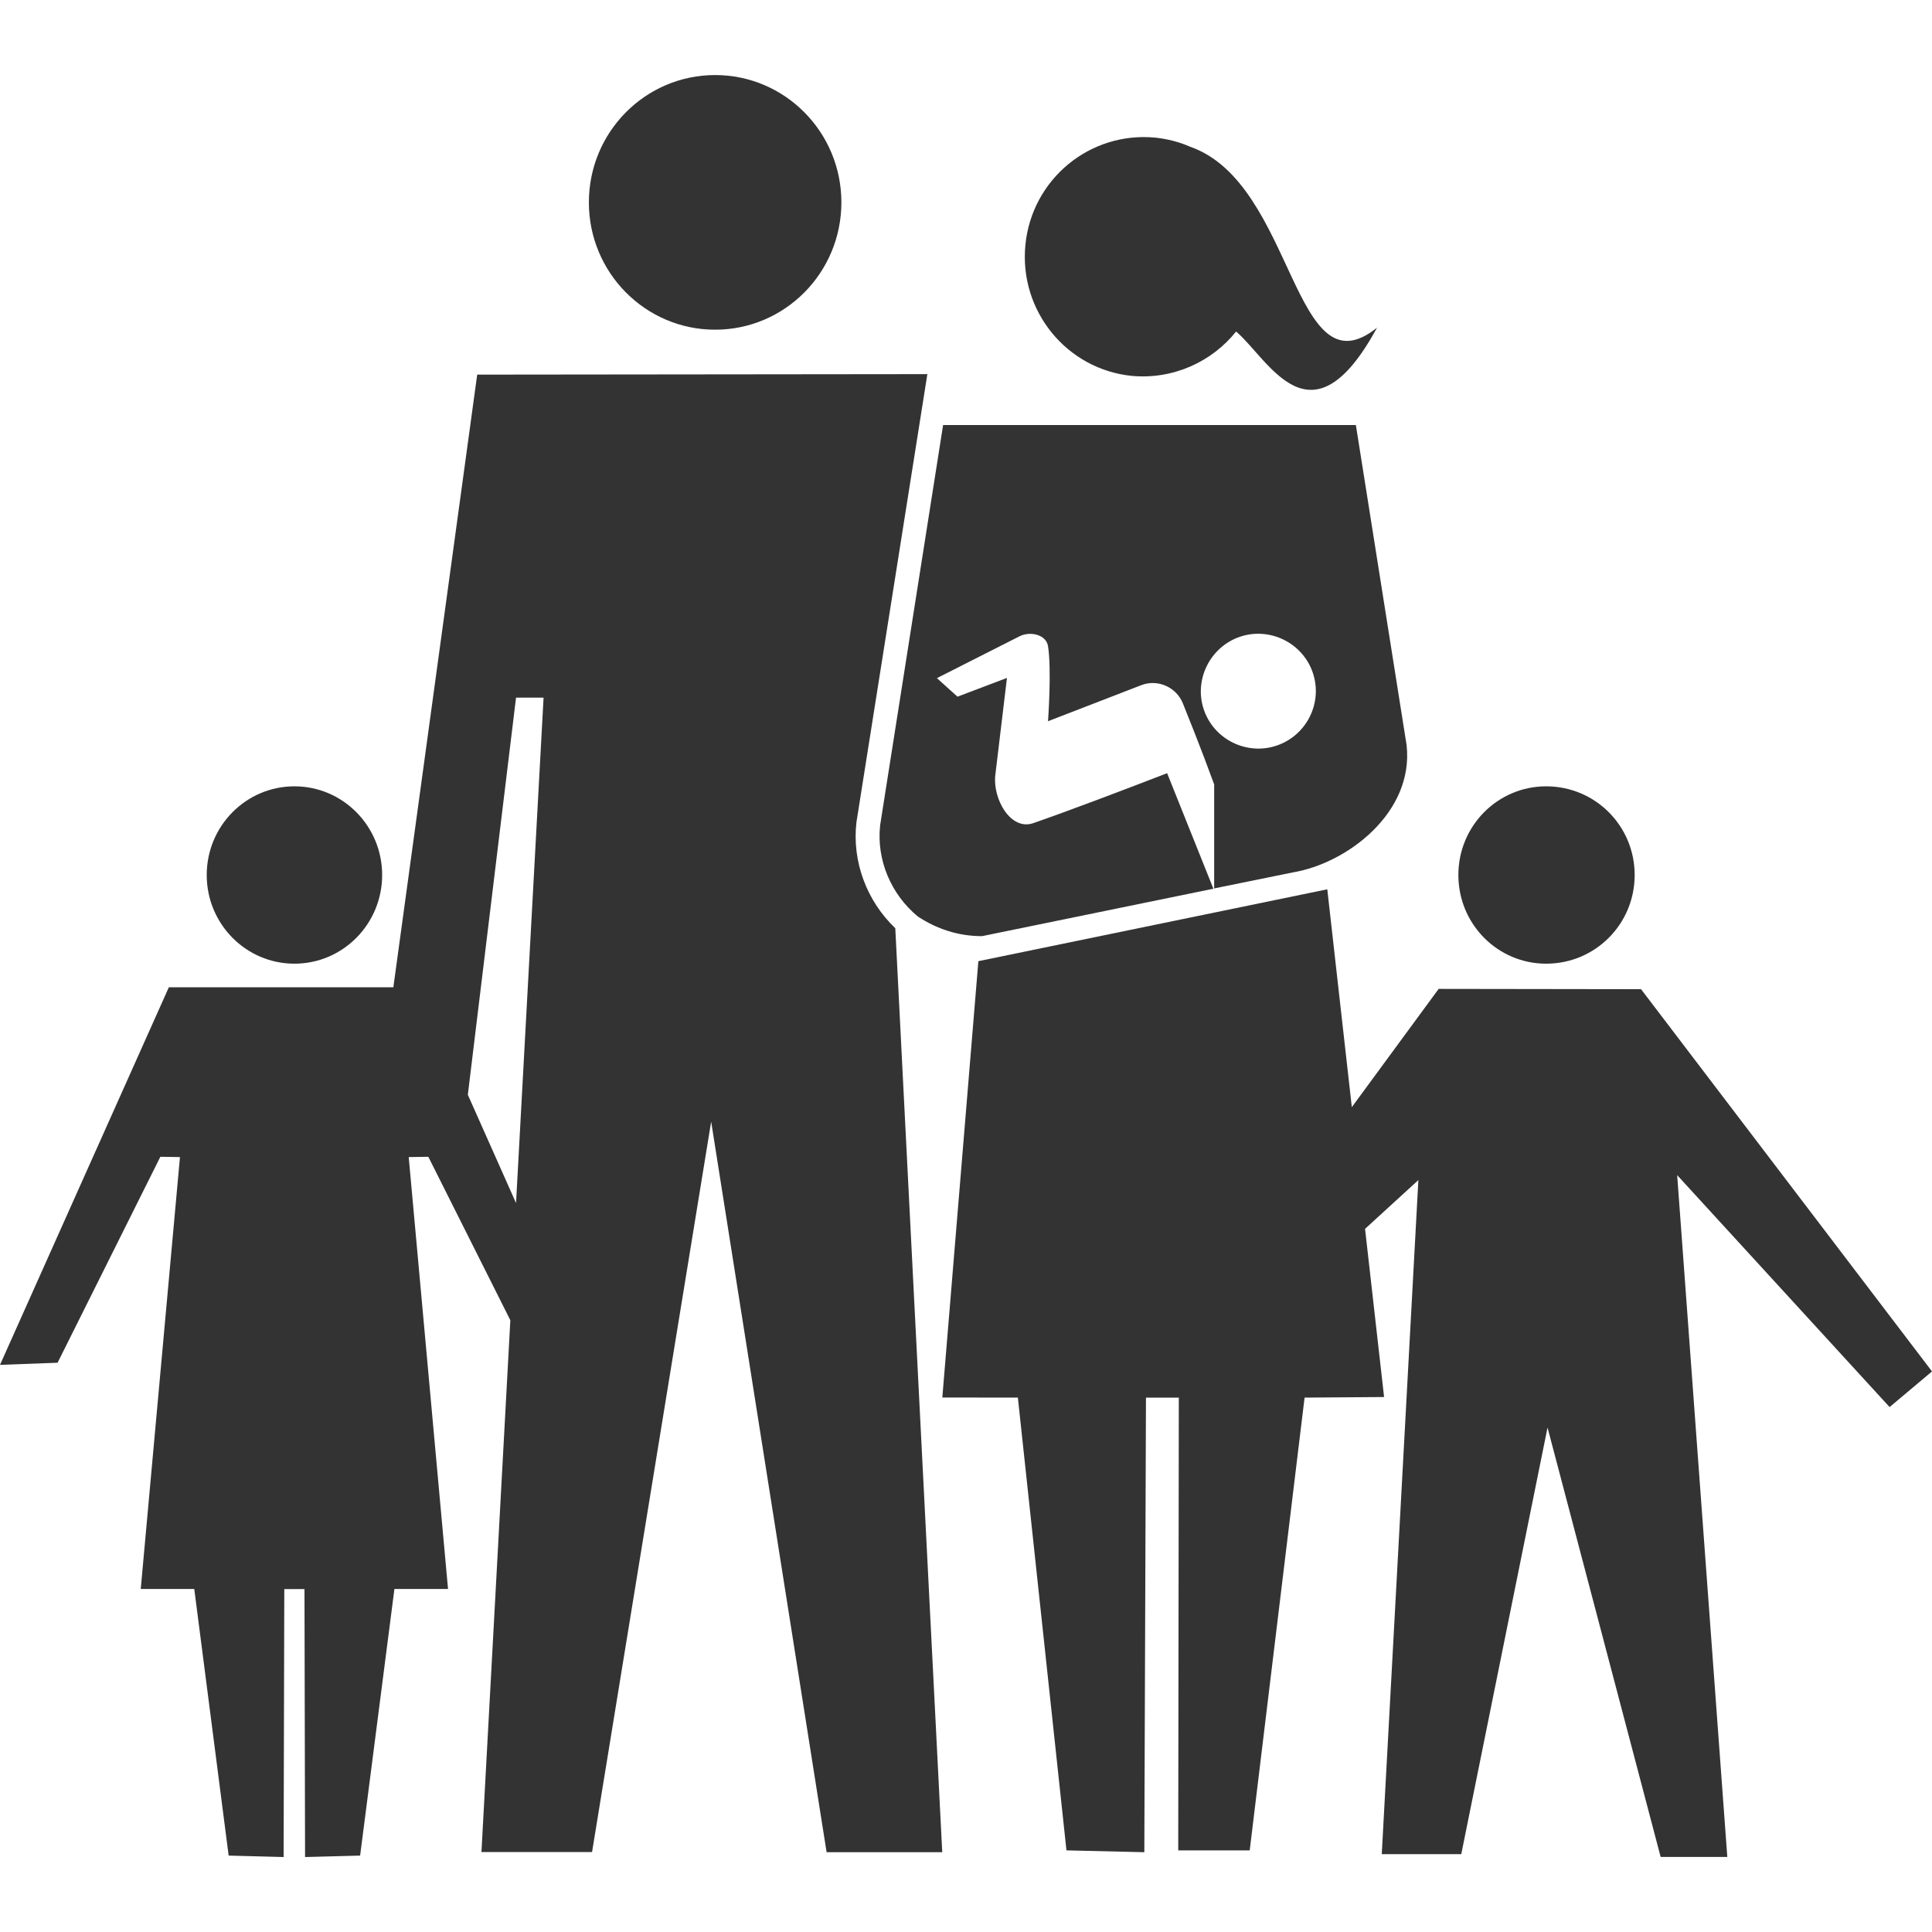 <?xml version="1.0" encoding="utf-8"?>
<!-- Generator: Adobe Illustrator 16.0.3, SVG Export Plug-In . SVG Version: 6.00 Build 0)  -->
<!DOCTYPE svg PUBLIC "-//W3C//DTD SVG 1.1//EN" "http://www.w3.org/Graphics/SVG/1.1/DTD/svg11.dtd">
<svg version="1.1" id="Ebene_1" xmlns="http://www.w3.org/2000/svg" xmlns:xlink="http://www.w3.org/1999/xlink" x="0px" y="0px"
	 width="20px" height="20px" viewBox="0 0 20 20" enable-background="new 0 0 20 20" xml:space="preserve">
<g id="Neues_Symbol_11">
</g>
<g id="Neues_Symbol_5">
</g>
<g>
	<path fill="#333333" d="M-3.326,19.469c0.021,0.112,0.135,0.187,0.246,0.166l2.914-0.545c0.109-0.021,0.183-0.129,0.162-0.243
		l-0.512-2.749l-3.32,0.62L-3.326,19.469z"/>
</g>
<g>
	<g>
		<path fill="#333333" d="M16.006,8.14c0.508,0,0.916,0.41,0.916,0.918s-0.408,0.918-0.916,0.918c-0.503,0-0.909-0.41-0.909-0.918
			S15.503,8.14,16.006,8.14z"/>
		<ellipse fill="#333333" cx="3.048" cy="9.058" rx="0.908" ry="0.918"/>
		<ellipse fill="#333333" cx="7.403" cy="2.095" rx="1.307" ry="1.318"/>
		<path fill="#333333" d="M9.268,9.609C8.975,9.33,8.818,8.921,8.866,8.511L9.6,3.873L4.94,3.878L4.072,10.22H3.048h-1.3L0,14.129
			l0.596-0.022l1.064-2.132l0.203,0.003l-0.406,4.471h0.554l0.356,2.76l0.569,0.015l0.007-2.774h0.073h0.062h0.074l0.006,2.774
			l0.57-0.015l0.355-2.76h0.555l-0.407-4.471l0.203-0.003l0.849,1.692l-0.299,5.505h1.145l1.233-7.561l1.195,7.563h1.197
			L9.268,9.609z M4.843,11.333l0.499-4.111h0.285l-0.285,5.232L4.843,11.333z"/>
		<polygon fill="#333333" points="20,14.197 16.988,10.24 14.893,10.237 13.994,11.461 13.74,9.206 10.128,9.95 9.755,14.467 
			10.537,14.468 11.04,19.155 11.846,19.174 11.863,14.468 12.203,14.468 12.197,19.155 12.937,19.155 13.505,14.468 14.328,14.462 
			14.131,12.721 14.683,12.216 14.304,19.194 15.127,19.194 16.02,14.778 17.191,19.223 17.881,19.223 17.362,12.165 19.561,14.566 
					"/>
		<path fill="#333333" d="M12.32,1.519c-0.11-0.049-0.232-0.08-0.357-0.094c-0.681-0.067-1.281,0.431-1.348,1.109
			c-0.068,0.684,0.428,1.289,1.1,1.357c0.429,0.04,0.831-0.146,1.081-0.459c0.339,0.286,0.772,1.224,1.459-0.04
			C13.382,4.093,13.408,1.898,12.32,1.519z"/>
		<path fill="#333333" d="M14.561,7.713L14.036,4.4H9.763L9.111,8.544C9.072,8.902,9.224,9.259,9.502,9.488
			c0.193,0.127,0.415,0.203,0.664,0.203L12.561,9.2l-0.479-1.196c-0.398,0.154-1.021,0.391-1.388,0.518
			c-0.234,0.078-0.417-0.252-0.391-0.495l0.121-1.009L9.912,7.212L9.699,7.02l0.855-0.433c0.107-0.055,0.275-0.02,0.295,0.101
			c0.039,0.249,0,0.778,0,0.778l0.965-0.373c0.169-0.066,0.363,0.019,0.431,0.188l0.128,0.322l0.098,0.254l0.098,0.263v1.077
			l0.815-0.166C13.942,8.938,14.639,8.415,14.561,7.713z M13.239,7.71c-0.303,0.117-0.651-0.035-0.769-0.342
			c-0.117-0.303,0.037-0.647,0.34-0.767c0.305-0.119,0.652,0.034,0.771,0.338C13.701,7.247,13.545,7.592,13.239,7.71z"/>
	</g>
</g>
</svg>
